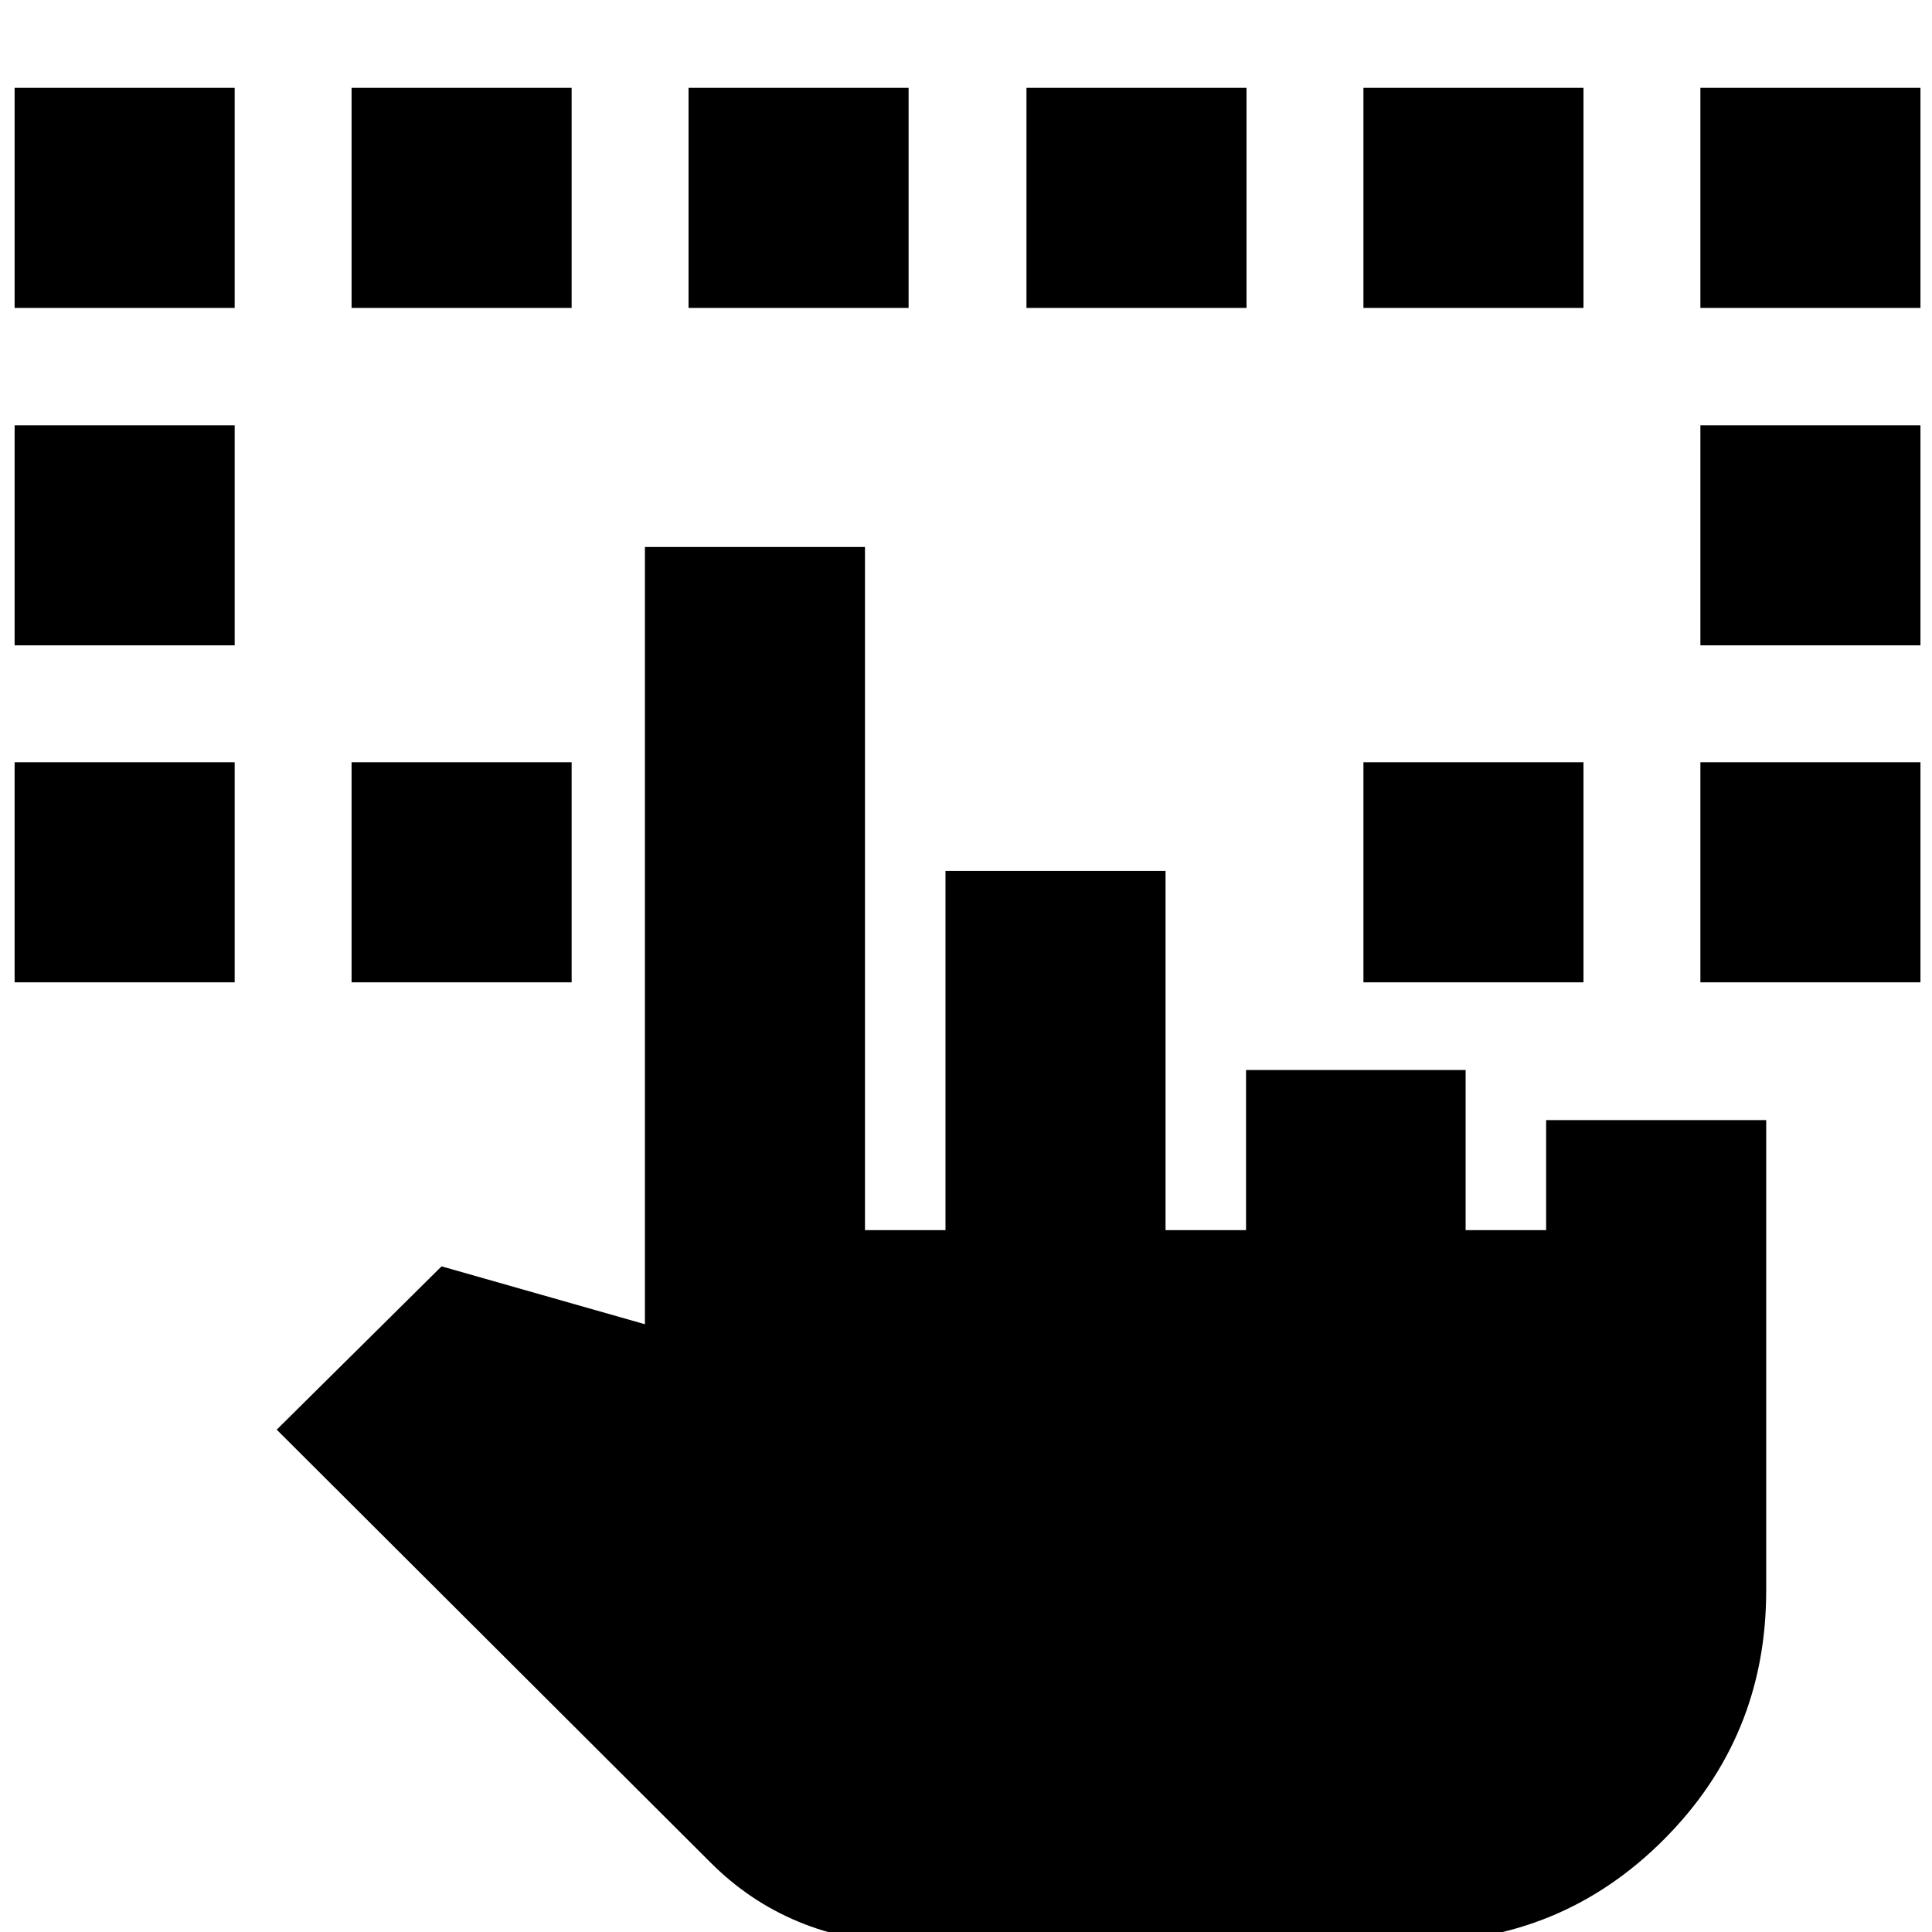 <svg xmlns="http://www.w3.org/2000/svg" height="24" viewBox="0 -960 960 960" width="24"><path d="M7.26-471.891v-109.348H116.61v109.348H7.261Zm837.653 0v-109.348h109.348v109.348H844.913ZM7.261-639.326v-109.348h109.348v109.348H7.261Zm837.652 0v-109.348h109.348v109.348H844.913ZM7.261-807v-109.348h109.348V-807H7.261Zm167.435 335.109v-109.348h109.347v109.348H174.696Zm502.782 0v-109.348h109.348v109.348H677.478ZM844.913-807v-109.348h109.348V-807H844.913Zm-670.217 0v-109.348h109.347V-807H174.696Zm167.434 0v-109.348h109.348V-807H342.13Zm167.913 0v-109.348h109.348V-807H510.043Zm167.435 0v-109.348h109.348V-807H677.478ZM448.13 5.065q-26.808 0-51.382-10.184-24.574-10.185-43.813-29.533L137.5-249.61l81.913-81.152L320.456-302v-386.217h109.348v339.456h40v-178.5h109.348v178.5h40v-79.543h109.109v79.543h40v-54.674h109.348v233.826q0 72.718-50.895 123.696Q775.82 5.065 702.935 5.065H448.13Z"/></svg>
